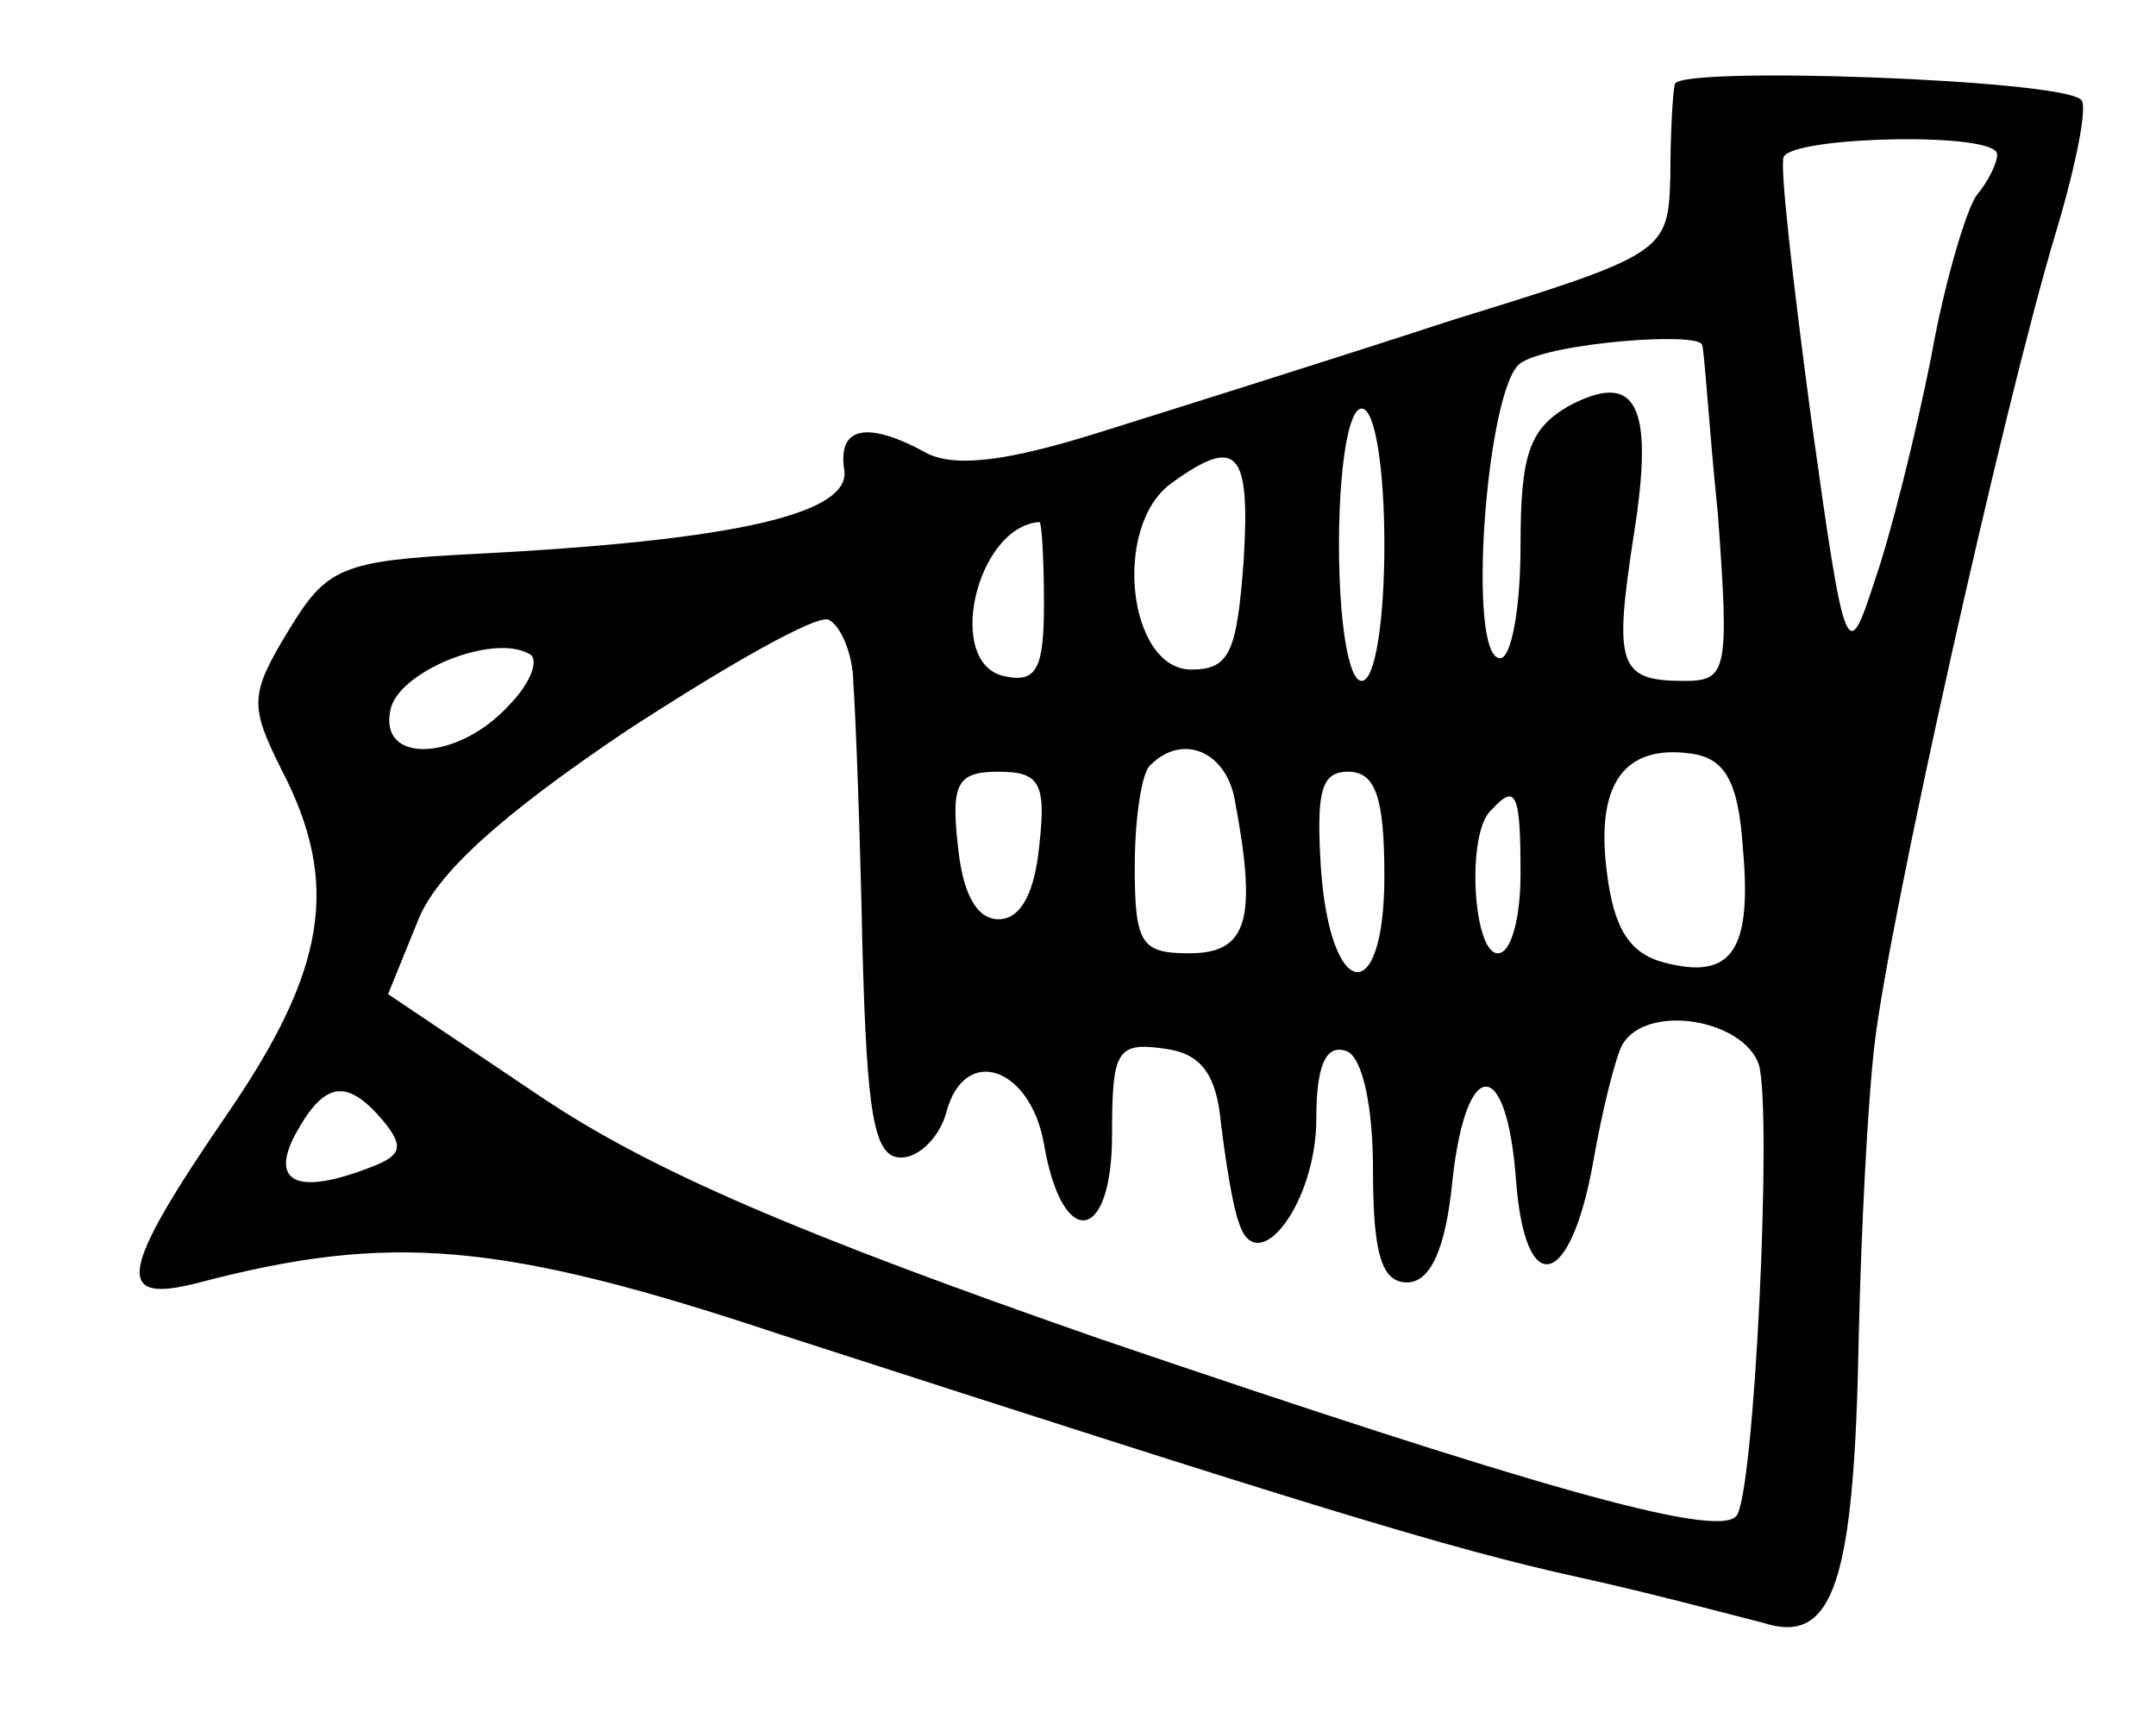 <?xml version="1.0" standalone="no"?>
<!DOCTYPE svg PUBLIC "-//W3C//DTD SVG 20010904//EN"
 "http://www.w3.org/TR/2001/REC-SVG-20010904/DTD/svg10.dtd">
<svg version="1.0" xmlns="http://www.w3.org/2000/svg"
 width="95pt" height="76pt" viewBox="0 0 95 76"
 preserveAspectRatio="xMidYMid meet">
<g transform="translate(0,76) scale(0.1,-0.1)"
fill="#000000" stroke="none">
<path d="M738 723 c-1 -4 -2 -23 -2 -41 -1 -33 -2 -34 -96 -63 -52 -17 -122
-39 -154 -49 -41 -13 -64 -16 -77 -10 -27 15 -40 12 -37 -7 3 -19 -46 -31
-162 -37 -60 -3 -66 -6 -83 -34 -17 -28 -17 -33 -3 -61 26 -50 20 -88 -24
-152 -48 -70 -50 -84 -12 -74 84 22 133 18 256 -23 232 -75 293 -94 352 -107
32 -7 69 -17 81 -20 31 -10 40 18 42 125 1 47 4 105 7 130 6 53 57 282 80 358
9 30 14 56 11 58 -8 9 -177 15 -179 7z m142 -31 c0 -4 -4 -12 -9 -18 -4 -5
-14 -37 -20 -71 -7 -35 -18 -79 -25 -99 -12 -37 -13 -36 -28 72 -8 60 -14 112
-12 115 5 9 94 11 94 1z m-130 -84 c1 -2 3 -36 7 -75 5 -69 4 -73 -15 -73 -29
0 -31 7 -22 65 9 57 1 72 -29 56 -17 -10 -21 -21 -21 -61 0 -28 -4 -50 -9 -50
-15 0 -6 120 9 130 13 9 79 14 80 8z m-140 -88 c0 -33 -4 -60 -10 -60 -6 0
-10 27 -10 60 0 33 4 60 10 60 6 0 10 -27 10 -60z m-62 -7 c-3 -40 -6 -48 -23
-48 -28 0 -35 63 -9 82 29 21 35 15 32 -34z m-88 -19 c0 -28 -3 -35 -17 -32
-27 5 -13 66 15 68 1 0 2 -16 2 -36z m-84 -35 c1 -13 3 -66 4 -116 2 -74 5
-93 17 -93 8 0 17 9 20 20 8 30 37 20 43 -14 8 -47 30 -44 30 4 0 37 2 41 23
38 16 -2 23 -11 25 -33 2 -16 5 -36 8 -44 8 -25 34 9 34 46 0 23 4 33 13 30 7
-2 12 -23 12 -53 0 -37 4 -49 15 -49 10 0 17 14 20 45 6 55 24 55 28 0 4 -53
24 -48 34 8 4 23 10 47 13 52 11 18 53 11 60 -9 6 -21 -2 -191 -10 -199 -9
-10 -92 14 -280 78 -132 46 -198 74 -247 107 l-67 45 13 32 c8 21 37 47 92 84
43 28 83 51 89 49 5 -2 11 -15 11 -28z m-152 -10 c-22 -24 -57 -26 -52 -2 3
17 45 34 61 25 5 -2 1 -13 -9 -23z m320 -41 c10 -53 6 -68 -20 -68 -21 0 -24
4 -24 38 0 21 3 42 7 45 14 14 33 6 37 -15z m224 -22 c4 -45 -5 -58 -35 -50
-15 4 -22 15 -25 40 -5 39 8 56 37 52 15 -2 21 -12 23 -42z m-310 2 c-2 -21
-8 -33 -18 -33 -10 0 -16 12 -18 33 -3 27 0 32 18 32 18 0 21 -5 18 -32z m152
-14 c0 -59 -24 -55 -28 4 -2 33 0 42 12 42 12 0 16 -11 16 -46z m60 1 c0 -19
-4 -35 -10 -35 -11 0 -14 53 -3 63 11 12 13 8 13 -28z m-501 -109 c9 -11 8
-15 -5 -20 -33 -13 -45 -7 -34 14 13 24 23 25 39 6z"/>
</g>
</svg>
